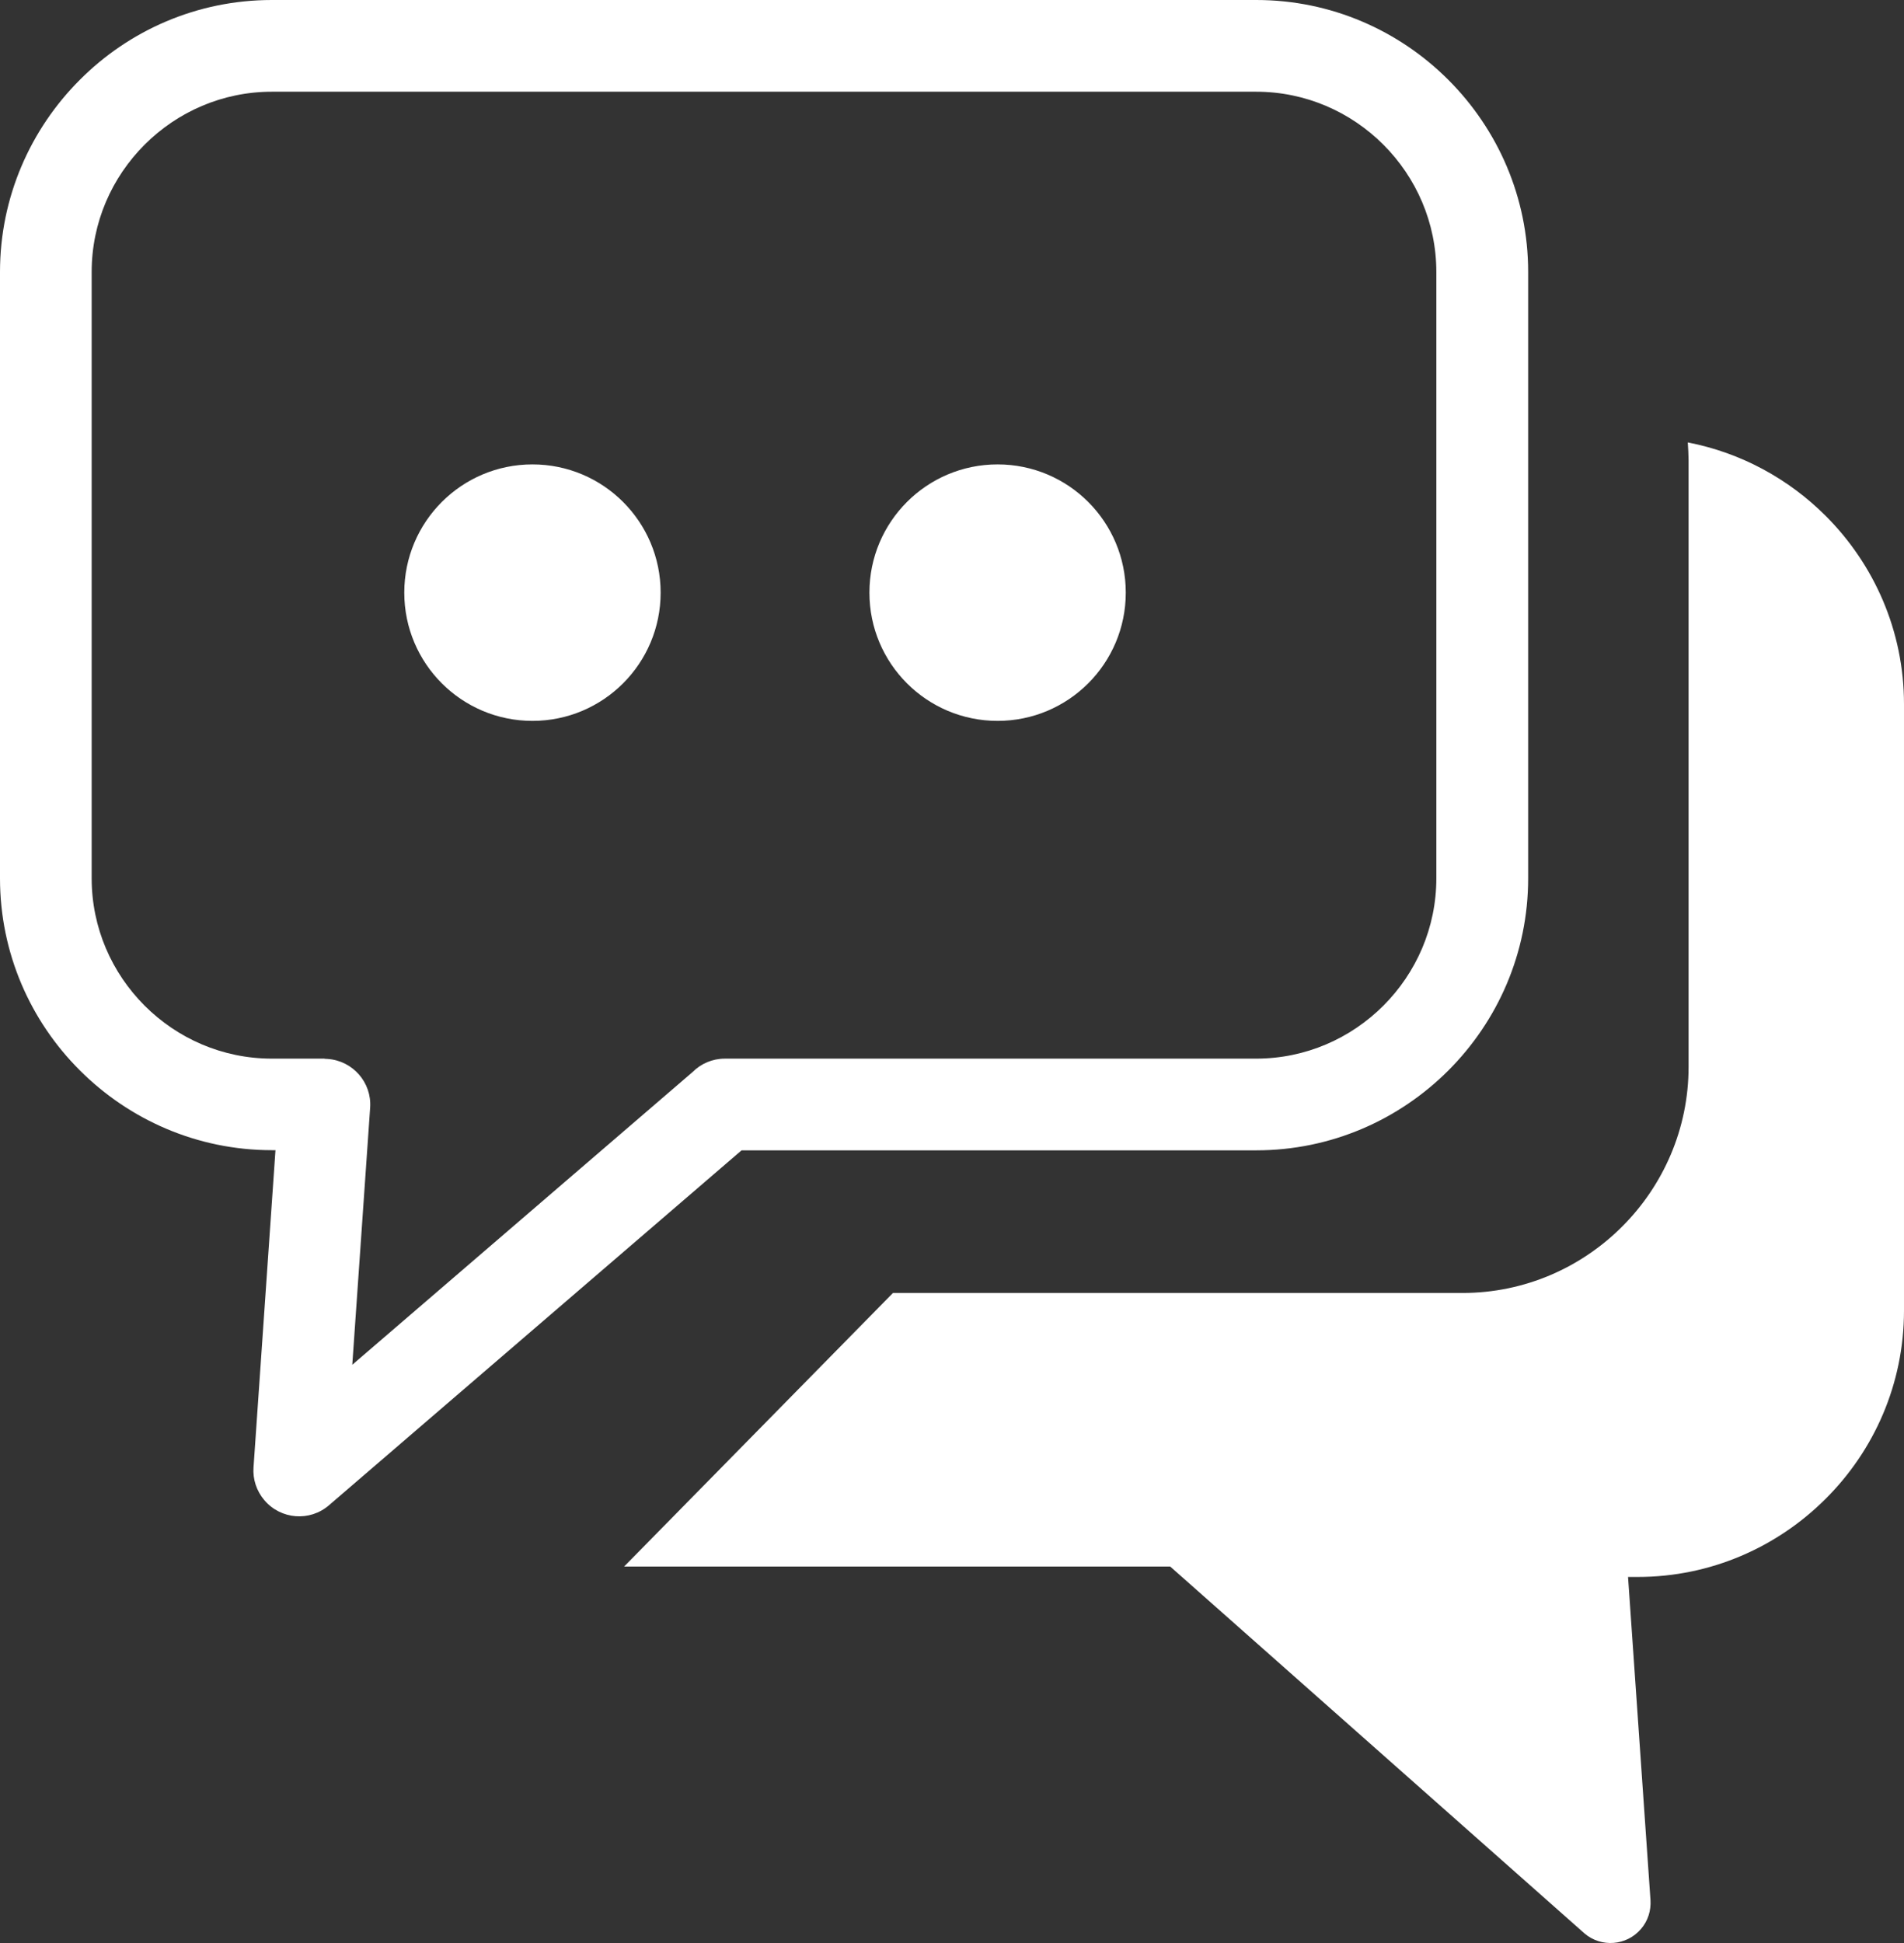 <?xml version="1.0" encoding="UTF-8" standalone="no"?>
<svg
   xmlns:dc="http://purl.org/dc/elements/1.1/"
   xmlns:cc="http://creativecommons.org/ns#"
   xmlns:rdf="http://www.w3.org/1999/02/22-rdf-syntax-ns#"
   xmlns:svg="http://www.w3.org/2000/svg"
   xmlns="http://www.w3.org/2000/svg"
   xmlns:sodipodi="http://sodipodi.sourceforge.net/DTD/sodipodi-0.dtd"
   xmlns:inkscape="http://www.inkscape.org/namespaces/inkscape"
   version="1.1"
   id="Layer_1"
   x="0px"
   y="0px"
   viewBox="0 0 120.47 122.88"
   xml:space="preserve"
   sodipodi:docname="forum.svg"
   width="120.47"
   height="122.88"
   inkscape:version="0.92.5 (2060ec1f9f, 2020-04-08)"><rect x="0" y="0" width="120.47" height="122.88" fill="#333333" stroke="none"/><defs
     id="defs11" /><sodipodi:namedview
     pagecolor="#ffffff"
     bordercolor="#666666"
     borderopacity="1"
     objecttolerance="10"
     gridtolerance="10"
     guidetolerance="10"
     inkscape:pageopacity="0"
     inkscape:pageshadow="2"
     inkscape:window-width="1848"
     inkscape:window-height="1016"
     id="namedview9"
     showgrid="false"
     fit-margin-top="0"
     fit-margin-left="0"
     fit-margin-right="0"
     fit-margin-bottom="0"
     inkscape:zoom="1.9205718"
     inkscape:cx="-125.65211"
     inkscape:cy="99.449625"
     inkscape:window-x="72"
     inkscape:window-y="27"
     inkscape:window-maximized="1"
     inkscape:current-layer="Layer_1" /><style
     type="text/css"
     id="style2">.st0{fill-rule:evenodd;clip-rule:evenodd;}</style><path
     style="clip-rule:evenodd;fill-rule:evenodd;fill:#ffffff"
     inkscape:connector-curvature="0"
     id="path4"
     d="m 17.2,0 h 62.29 c 4.73,0 9.03,1.93 12.15,5.05 3.12,3.12 5.05,7.42 5.05,12.15 v 38.35 c 0,4.73 -1.93,9.03 -5.05,12.15 -3.12,3.12 -7.42,5.05 -12.15,5.05 H 46.92 L 20.81,95.2 c -1.21,1.04 -3.04,0.9 -4.08,-0.32 -0.51,-0.6 -0.74,-1.34 -0.69,-2.07 L 17.43,72.74 H 17.2 C 12.47,72.74 8.17,70.81 5.05,67.69 1.93,64.58 0,60.28 0,55.55 V 17.2 C 0,12.47 1.93,8.17 5.05,5.05 8.16,1.93 12.46,0 17.2,0 Z m 45.92,29.37 c 4.48,0 8.11,3.63 8.11,8.11 0,4.48 -3.63,8.11 -8.11,8.11 -4.48,0 -8.11,-3.63 -8.11,-8.11 0,-4.48 3.63,-8.11 8.11,-8.11 z m -29.43,0 c 4.48,0 8.11,3.63 8.11,8.11 0,4.48 -3.63,8.11 -8.11,8.11 -4.48,0 -8.11,-3.63 -8.11,-8.11 0,-4.48 3.63,-8.11 8.11,-8.11 z m 73.1,-1.39 c 3.37,0.65 6.39,2.31 8.73,4.65 3.05,3.05 4.95,7.26 4.95,11.9 v 38.35 c 0,4.64 -1.89,8.85 -4.95,11.9 -3.05,3.05 -7.26,4.95 -11.9,4.95 h -0.61 l 1.42,20.44 v 0 c 0.04,0.64 -0.15,1.3 -0.6,1.82 -0.91,1.07 -2.52,1.19 -3.58,0.28 L 74.04,99.07 H 39.49 L 56.5,81.77 h 36.04 c 7.86,0 14.3,-6.43 14.3,-14.3 V 29.11 c -0.01,-0.38 -0.02,-0.76 -0.05,-1.13 z M 79.48,5.8 H 17.2 C 14.07,5.8 11.22,7.08 9.15,9.15 7.08,11.22 5.8,14.06 5.8,17.2 v 38.35 c 0,3.13 1.28,5.98 3.35,8.05 2.07,2.07 4.92,3.35 8.05,3.35 h 3.34 v 0.01 l 0.19,0.01 c 1.59,0.11 2.8,1.49 2.69,3.08 L 22.29,86.31 43.83,67.79 c 0.52,-0.52 1.24,-0.84 2.04,-0.84 h 33.61 c 3.13,0 5.98,-1.28 8.05,-3.35 2.07,-2.07 3.35,-4.92 3.35,-8.05 V 17.2 C 90.88,14.07 89.6,11.22 87.53,9.15 85.46,7.08 82.61,5.8 79.48,5.8 Z"
     class="st0" /></svg>